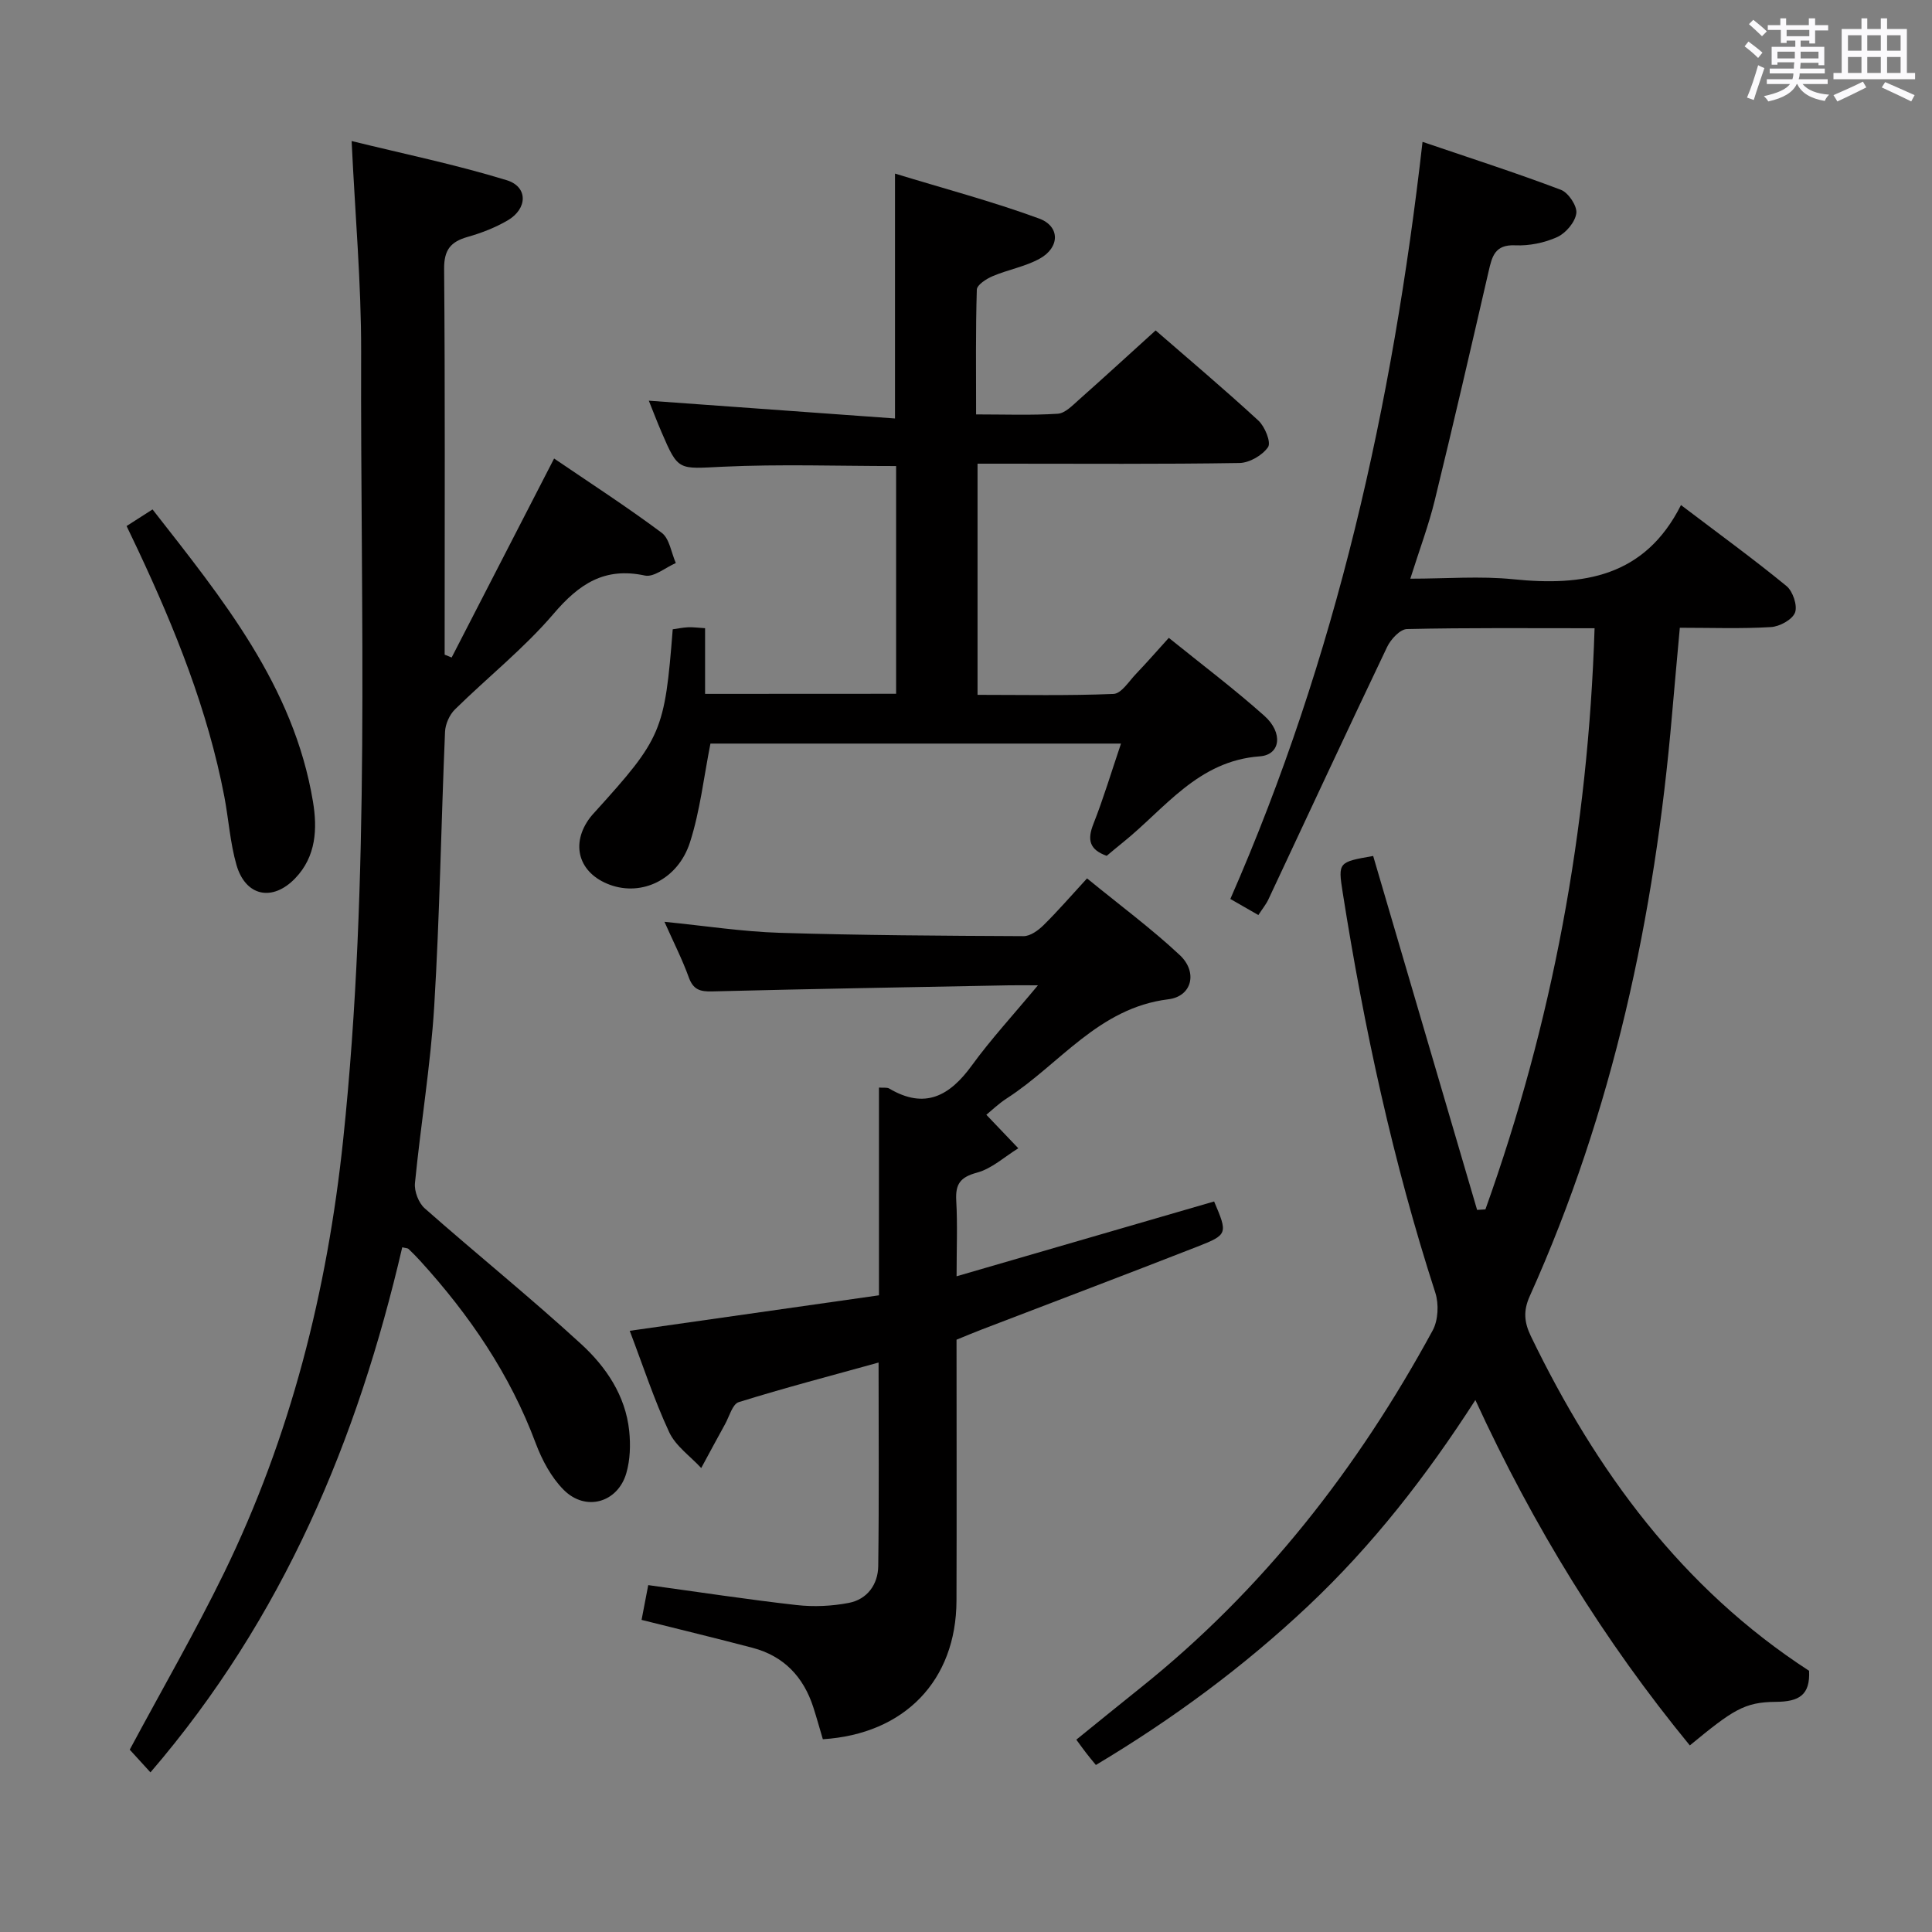 <svg enable-background="new 0 0 400 400" viewBox="0 0 400 400" xmlns="http://www.w3.org/2000/svg"><rect x="0" y="0" width="400" height="400" fill="#808080" stroke="none"/><path d="m361.2 9.6.8-1c.9.7 1.9 1.4 2.9 2.3l-.9 1.1c-1-1-2-1.8-2.8-2.4zm.5 10.6c.9-2.1 1.6-4.3 2.3-6.7.4.2.8.4 1.3.6-.7 2.1-1.5 4.3-2.2 6.6zm.4-15.2.9-.9c1 .8 2 1.6 2.8 2.4l-1 1c-.9-.9-1.8-1.7-2.7-2.5zm12.5-1.2h1.2v1.4h2.7v1.1h-2.7v2.7h-1.2v-.6h-1.8v1.3h4.9v3.8h-1.2v-.5h-3.7c0 .4-.1.9-.1 1.2h5.1v1h-5.2c0 .5-.1.9-.2 1.2h6v1h-5.2c1.1 1.3 2.9 2 5.5 2.2-.4.4-.7.8-.9 1.3-2.9-.5-4.8-1.6-5.7-3.5h-.1c-.8 1.7-2.7 2.9-5.9 3.6-.2-.4-.6-.8-.9-1.1 2.8-.6 4.6-1.4 5.4-2.5h-4.8v-1h5.3c.1-.3.2-.7.2-1.2h-4.9v-1h5c0-.4 0-.8.1-1.3h-3.5v.5h-1.2v-3.7h4.9v-1.3h-1.8v.5h-1.2v-2.7h-2.7v-1h2.6v-1.4h1.2v1.4h4.7v-1.4zm-6.6 8.3h3.6c0-.4 0-.9 0-1.4h-3.6zm1.9-4.6h4.7v-1.3h-4.7zm6.6 3.2h-3.7v1.4h3.7z" fill="#fbfafc"/><path d="m385.3 3.8h1.3v2.2h2.8v-2.2h1.3v2.2h4.1v9.1h1.7v1.3h-16.9v-1.3h1.7v-9.1h4.1v-2.2zm.4 13.1.7 1.2c-1.8.9-3.8 1.9-6 2.9-.2-.4-.5-.8-.8-1.3 2.3-1 4.3-1.9 6.1-2.8zm-3.1-6.4h2.8v-3.2h-2.8zm0 4.6h2.8v-3.3h-2.8zm4-4.6h2.8v-3.2h-2.8zm0 4.6h2.8v-3.3h-2.8zm3.7 1.9c2.1.9 4.1 1.8 6.1 2.7l-.7 1.3c-2.2-1.1-4.2-2-6.1-2.9zm3.2-9.7h-2.8v3.2h2.8v-3.1zm-2.8 7.8h2.8v-3.3h-2.8z" fill="#fbfafc"/><g fill="#010000"><path d="m330.14 130.07c-13.54 0-26.19-.12-38.84.17-1.43.03-3.36 2.12-4.11 3.7-8.29 17.37-16.4 34.84-24.58 52.27-.48 1.02-1.22 1.92-2.08 3.24-1.96-1.12-3.75-2.15-5.8-3.33 21.92-49.99 33.6-102.24 39.79-156.75 9.99 3.4 19.41 6.43 28.65 9.93 1.55.59 3.39 3.35 3.19 4.85-.24 1.84-2.17 4.12-3.95 4.93-2.64 1.2-5.81 1.84-8.71 1.71-4.23-.19-4.79 2.33-5.5 5.4-3.65 15.83-7.3 31.66-11.16 47.44-1.25 5.11-3.12 10.07-5.05 16.18 7.52 0 14.5-.58 21.35.12 14.43 1.47 27.18-.45 34.69-15.36 7.93 6.02 15.05 11.19 21.84 16.76 1.32 1.08 2.32 4.06 1.77 5.5-.57 1.47-3.19 2.9-5 3-6.13.37-12.3.14-18.85.14-.56 6.23-1.11 12.14-1.62 18.05-3.58 41.64-12.22 82.05-29.45 120.33-1.36 3.02-1.17 5.38.23 8.29 13.49 27.9 31.27 52.19 57.6 69.28.25 5.03-2.08 6.4-6.89 6.43-6.54.04-8.94 1.73-17.8 9.02-17.78-21.67-32.35-45.3-44.4-71.51-10.16 15.79-21.3 30.08-34.61 42.62-13.38 12.61-28.03 23.42-43.96 32.94-.83-1.01-1.45-1.75-2.03-2.51-.61-.79-1.19-1.6-2.02-2.73 4.42-3.57 8.78-7.14 13.18-10.65 25.49-20.36 45.1-45.57 60.6-74.08 1.15-2.11 1.3-5.46.55-7.8-8.77-27.08-14.75-54.79-19.18-82.87-.99-6.29-.88-6.3 6.31-7.56 7.17 24.4 14.34 48.84 21.52 73.28.57-.04 1.15-.08 1.72-.11 13.85-38.65 21.27-78.54 22.6-120.32z"/><path d="m83.28 258.24c-9.24 39.78-24.59 76.66-52.13 108.71-1.77-1.94-3.2-3.5-4.29-4.7 6.71-12.52 13.52-24.3 19.48-36.5 13.83-28.35 21.41-58.44 24.71-89.79 5.71-54.31 3.55-108.77 3.72-163.19.03-14.08-1.24-28.17-1.97-43.57 10.55 2.6 21.49 4.85 32.11 8.11 4.46 1.37 4.33 5.92.18 8.33-2.56 1.49-5.41 2.6-8.27 3.41-3.52 1-4.9 2.68-4.87 6.62.21 25.33.11 50.66.11 75.98v3.89c.48.2.97.39 1.45.59 6.99-13.57 13.97-27.15 21.21-41.2 7.35 5 15 9.95 22.28 15.38 1.62 1.21 1.98 4.13 2.92 6.26-2.15.93-4.54 2.99-6.4 2.59-8.38-1.8-13.63 1.74-18.91 7.92-6.13 7.18-13.66 13.15-20.42 19.8-1.13 1.11-1.98 3.03-2.05 4.62-.81 18.94-1.09 37.92-2.24 56.84-.75 12.24-2.79 24.4-3.99 36.63-.16 1.68.76 4.09 2.02 5.2 10.72 9.46 21.86 18.44 32.39 28.1 5.15 4.72 9.19 10.67 9.95 17.99.3 2.88.2 6-.6 8.75-1.78 6.11-8.42 8-12.95 3.46-2.59-2.59-4.5-6.18-5.81-9.67-5.33-14.28-13.71-26.54-23.87-37.71-.78-.86-1.6-1.69-2.44-2.49-.2-.2-.6-.18-1.32-.36z"/><path d="m132.83 335.38c.45-2.32.9-4.7 1.38-7.2 10.41 1.43 20.54 2.98 30.72 4.13 3.56.4 7.31.23 10.82-.45 3.82-.74 6.03-3.83 6.08-7.62.18-13.97.07-27.95.07-42.14-9.89 2.74-19.49 5.25-28.96 8.2-1.29.4-1.94 2.96-2.82 4.55-1.67 3.02-3.3 6.06-4.94 9.09-2.27-2.46-5.3-4.55-6.64-7.44-3.13-6.74-5.45-13.85-8.16-20.97 17.47-2.49 34.45-4.9 51.6-7.35 0-14.8 0-28.77 0-43.01.92.08 1.65-.07 2.12.2 7.39 4.37 12.51 1.54 17.1-4.77 3.96-5.45 8.57-10.44 13.69-16.6-2.83 0-4.41-.03-6 0-20.47.39-40.95.74-61.42 1.26-2.54.07-3.95-.36-4.87-2.92-1.34-3.71-3.15-7.25-5.03-11.49 8.45.84 16.15 2.04 23.89 2.28 16.81.52 33.63.61 50.45.69 1.39.01 3.04-1.18 4.13-2.26 2.96-2.91 5.68-6.07 9.02-9.7 6.81 5.57 13.33 10.39 19.21 15.89 3.72 3.48 2.57 8.53-2.37 9.14-14.47 1.78-22.47 13.42-33.43 20.5-1.77 1.14-3.3 2.64-4.26 3.41 2.31 2.43 4.47 4.69 6.62 6.94-2.83 1.74-5.47 4.21-8.55 5.04-3.5.94-4.49 2.39-4.3 5.79.28 4.97.07 9.96.07 15.67 18.15-5.27 35.76-10.39 53.32-15.49 2.83 6.64 2.85 6.88-3.44 9.34-14.84 5.8-29.74 11.44-44.62 17.15-1.69.65-3.36 1.35-5.27 2.13 0 18.07.05 36.06-.01 54.05-.06 16.52-10.76 27.6-27.67 28.67-.64-2.17-1.26-4.39-1.96-6.58-2.03-6.32-6.1-10.64-12.6-12.35-7.49-1.97-15.05-3.8-22.97-5.78z"/><path d="m185.53 143.64c0-15.81 0-31.38 0-47.15-12.03 0-23.98-.42-35.87.14-9.21.43-9.2.99-12.69-7.14-.98-2.28-1.86-4.6-2.64-6.53 16.84 1.22 33.75 2.44 50.97 3.68 0-17.27 0-33.3 0-50.7 10.13 3.1 20.13 5.75 29.82 9.3 4.4 1.61 4.32 6 .14 8.31-3 1.66-6.56 2.27-9.75 3.63-1.3.55-3.24 1.8-3.27 2.79-.26 8.44-.15 16.89-.15 25.83 6.01 0 11.48.21 16.91-.14 1.52-.1 3.05-1.72 4.37-2.89 5.22-4.63 10.36-9.35 15.89-14.36 6.6 5.74 14.08 12.04 21.27 18.66 1.35 1.24 2.67 4.5 2.01 5.49-1.15 1.7-3.84 3.26-5.92 3.3-16.16.26-32.33.14-48.49.14-1.8 0-3.61 0-5.74 0v47.86c9.33 0 18.76.2 28.16-.19 1.62-.07 3.19-2.63 4.66-4.16 2.17-2.27 4.24-4.64 6.78-7.45 6.73 5.44 13.49 10.53 19.79 16.15 3.92 3.5 3.35 8.06-.93 8.38-12.86.93-19.63 10.81-28.37 17.83-1.15.92-2.27 1.87-3.35 2.77-3.62-1.29-4.04-3.35-2.75-6.61 2.07-5.24 3.69-10.66 5.71-16.63-28.86 0-57.18 0-85 0-1.38 6.94-2.14 13.92-4.24 20.45-2.49 7.73-9.92 11.2-16.54 8.8-6.51-2.37-8.31-8.45-4.11-13.97.3-.4.65-.76.98-1.13 13.83-15.28 14.44-16.7 16.1-37.81 1.01-.14 2.09-.37 3.18-.42.98-.05 1.96.1 3.52.19v13.6c13.46-.02 26.36-.02 39.55-.02z"/><path d="m26.21 108.91c1.92-1.23 3.42-2.19 5.37-3.44 14.44 18.48 29.22 36.51 33.21 60.46.94 5.63.68 11.4-3.68 15.92-4.7 4.88-10.27 3.74-12.15-2.77-1.32-4.59-1.62-9.46-2.52-14.18-3.43-17.9-10.18-34.65-17.88-51.06-.7-1.48-1.41-2.96-2.35-4.93z"/></g></svg>
